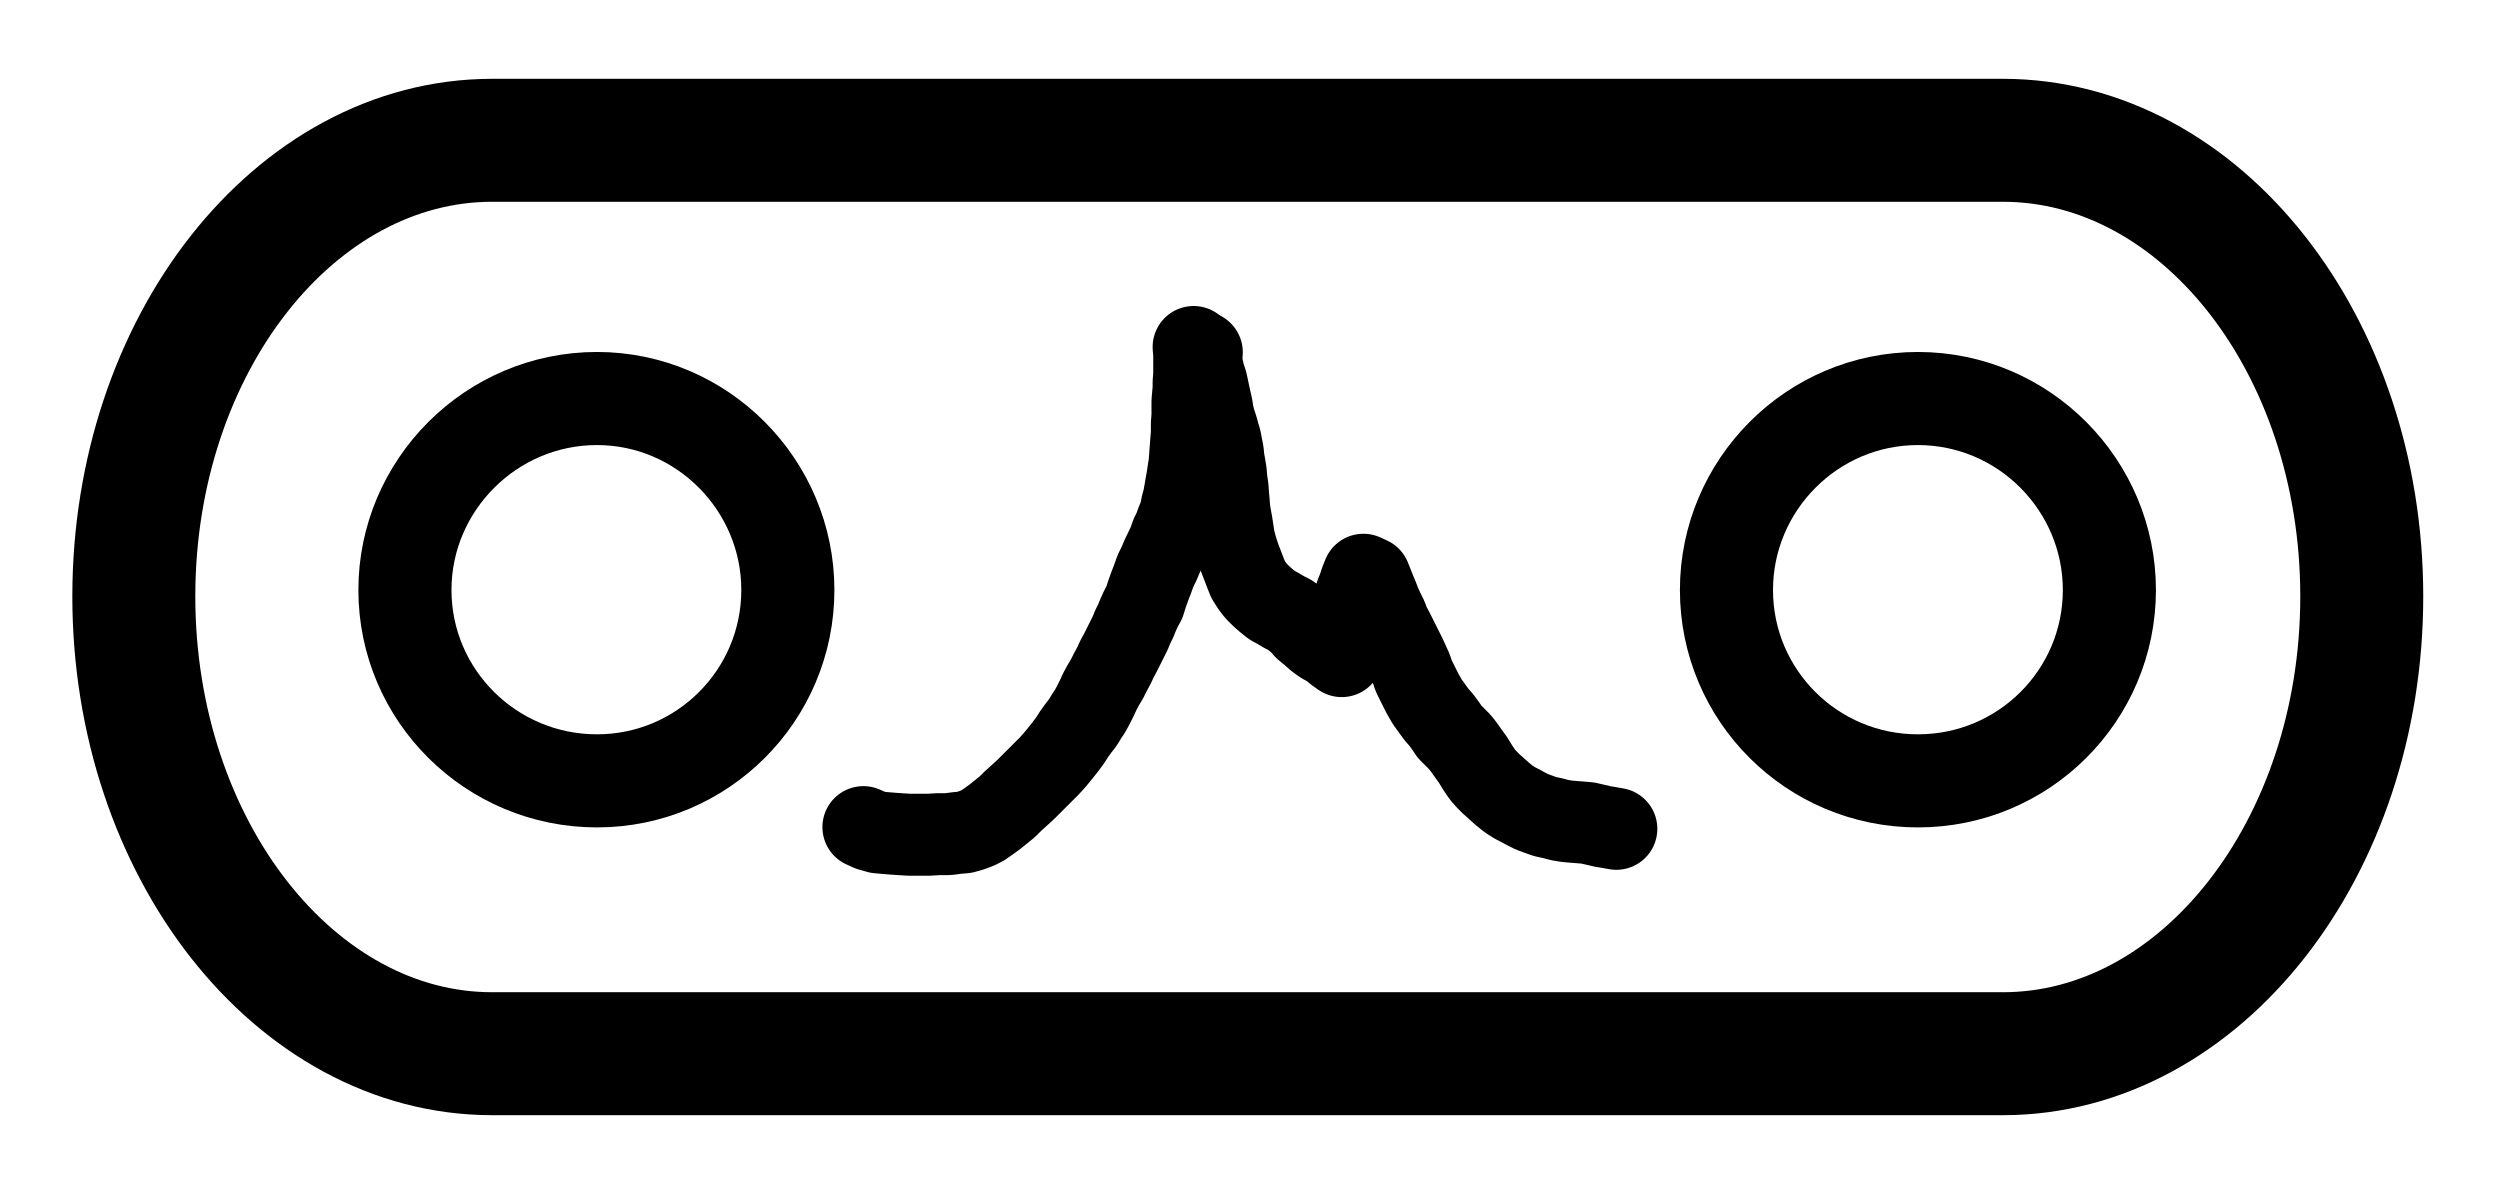 <?xml version="1.0" encoding="UTF-8" standalone="no"?>
<svg
   xmlns:dc="http://purl.org/dc/elements/1.1/"
   xmlns:cc="http://creativecommons.org/ns#"
   xmlns:rdf="http://www.w3.org/1999/02/22-rdf-syntax-ns#"
   xmlns:svg="http://www.w3.org/2000/svg"
   xmlns="http://www.w3.org/2000/svg"
   viewBox="0 0 161.333 76"
   height="76"
   width="161.333"
   xml:space="preserve"
   id="svg2"
   version="1.1"><defs
     id="defs6"><clipPath
       id="clipPath14"
       clipPathUnits="userSpaceOnUse"><path
         id="path12"
         d="M 0,0 H 959.953 V 540 H 0 Z" /></clipPath><clipPath
       id="clipPath22"
       clipPathUnits="userSpaceOnUse"><path
         style="clip-rule:evenodd"
         id="path20"
         d="M 0,0.028 H 959.924 V 539.999 H 0 Z" /></clipPath></defs><g
     clip-path="url(#clipPath14)"
     transform="matrix(1.333,0,0,-1.333,-6.667,686.667)"
     id="g10"><g
       id="g16"><g
         clip-path="url(#clipPath22)"
         id="g18"><path
           id="path24"
           style="fill:none;stroke:#000000;stroke-width:5.953;stroke-linecap:butt;stroke-linejoin:miter;stroke-miterlimit:3.864;stroke-dasharray:none;stroke-opacity:1"
           d="m 28.828,508.337 h 73.134 c 9.581,0 17.377,-9.893 17.377,-22.082 0,-12.189 -7.796,-22.138 -17.377,-22.138 H 28.828 c -9.552,0 -17.348,9.949 -17.348,22.138 0,12.189 7.796,22.082 17.348,22.082 z" /><path
           id="path26"
           style="fill:none;stroke:#000000;stroke-width:4.507;stroke-linecap:butt;stroke-linejoin:miter;stroke-miterlimit:3.864;stroke-dasharray:none;stroke-opacity:1"
           d="m 24.605,486.567 c 0,5.074 4.167,9.269 9.297,9.269 5.103,0 9.241,-4.195 9.241,-9.269 0,-5.102 -4.138,-9.241 -9.241,-9.241 -5.13,0 -9.297,4.139 -9.297,9.241 z" /><path
           id="path28"
           style="fill:none;stroke:#000000;stroke-width:4.507;stroke-linecap:butt;stroke-linejoin:miter;stroke-miterlimit:3.864;stroke-dasharray:none;stroke-opacity:1"
           d="m 88.583,486.567 c 0,5.074 4.138,9.269 9.269,9.269 5.131,0 9.269,-4.195 9.269,-9.269 0,-5.102 -4.138,-9.241 -9.269,-9.241 -5.131,0 -9.269,4.139 -9.269,9.241 z" /><path
           id="path30"
           style="fill:none;stroke:#000000;stroke-width:3.968;stroke-linecap:round;stroke-linejoin:round;stroke-miterlimit:10;stroke-dasharray:none;stroke-opacity:1"
           d="m 46.8,475.087 0.312,-0.142 0.397,-0.114 0.311,-0.028 0.341,-0.028 0.396,-0.029 0.454,-0.028 h 0.964 l 0.453,0.028 h 0.482 l 0.425,0.057 0.341,0.028 0.311,0.086 0.312,0.113 0.284,0.142 0.283,0.198 0.312,0.227 0.283,0.227 0.312,0.255 0.284,0.283 0.283,0.255 0.312,0.284 0.283,0.283 0.284,0.284 0.283,0.283 0.284,0.284 0.283,0.311 0.255,0.312 0.227,0.284 0.255,0.34 0.199,0.312 0.226,0.312 0.199,0.255 0.17,0.283 0.17,0.255 0.17,0.312 0.17,0.34 0.142,0.312 0.17,0.312 0.17,0.283 0.17,0.34 0.17,0.312 0.142,0.312 0.17,0.312 0.142,0.283 0.198,0.397 0.142,0.284 0.113,0.283 0.142,0.284 0.113,0.283 0.142,0.312 0.17,0.312 0.114,0.368 0.141,0.397 0.142,0.369 0.142,0.396 0.17,0.341 0.142,0.34 0.34,0.708 0.113,0.34 0.142,0.284 0.113,0.312 0.17,0.425 0.085,0.425 0.086,0.312 0.056,0.312 0.057,0.34 0.057,0.312 0.056,0.368 0.057,0.369 0.028,0.368 0.029,0.397 0.028,0.369 0.028,0.311 v 0.482 l 0.029,0.369 v 0.368 0.34 l 0.028,0.312 0.028,0.312 v 0.312 l 0.029,0.34 v 1.021 l -0.029,0.34" /><path
           id="path32"
           style="fill:none;stroke:#000000;stroke-width:3.968;stroke-linecap:round;stroke-linejoin:round;stroke-miterlimit:10;stroke-dasharray:none;stroke-opacity:1"
           d="m 63.184,498.076 -0.028,-0.341 0.057,-0.396 0.085,-0.369 0.113,-0.34 0.085,-0.397 0.085,-0.397 0.085,-0.368 0.057,-0.369 0.085,-0.34 0.113,-0.34 0.085,-0.312 0.085,-0.283 0.057,-0.312 0.057,-0.284 0.028,-0.311 0.057,-0.312 0.056,-0.34 0.029,-0.369 0.056,-0.368 0.029,-0.397 0.028,-0.312 0.029,-0.369 0.056,-0.34 0.057,-0.312 0.057,-0.368 0.056,-0.369 0.085,-0.34 0.085,-0.283 0.114,-0.34 0.142,-0.369 0.141,-0.368 0.114,-0.284 0.198,-0.312 0.198,-0.255 0.256,-0.255 0.226,-0.198 0.284,-0.227 0.312,-0.17 0.283,-0.17 0.284,-0.142 0.255,-0.198 0.255,-0.227 0.198,-0.227 0.312,-0.255 0.284,-0.255 0.283,-0.199 0.368,-0.198 0.256,-0.227 0.283,-0.198 0.198,0.34 0.114,0.368 0.085,0.312 0.057,0.312 0.028,0.284 v 0.396 l 0.028,0.369 0.085,0.312 0.114,0.34 0.113,0.283 0.113,0.34 0.114,0.284 0.312,-0.142 0.113,-0.283 0.113,-0.284 0.142,-0.34 0.142,-0.368 0.17,-0.369 0.142,-0.283 0.113,-0.312 0.17,-0.312 0.142,-0.283 0.142,-0.284 0.198,-0.397 0.142,-0.283 0.142,-0.312 0.141,-0.312 0.114,-0.34 0.141,-0.283 0.142,-0.284 0.142,-0.283 0.227,-0.397 0.226,-0.312 0.227,-0.312 0.227,-0.255 0.227,-0.312 0.17,-0.255 0.283,-0.283 0.227,-0.227 0.198,-0.255 0.199,-0.284 0.227,-0.312 0.226,-0.368 0.227,-0.34 0.199,-0.227 0.226,-0.227 0.284,-0.255 0.255,-0.227 0.312,-0.255 0.312,-0.198 0.283,-0.142 0.255,-0.142 0.284,-0.141 0.311,-0.114 0.312,-0.113 0.397,-0.085 0.312,-0.085 0.34,-0.057 0.312,-0.028 0.368,-0.029 0.341,-0.028 0.368,-0.085 0.369,-0.085 0.34,-0.057 0.312,-0.056" /></g></g></g></svg>